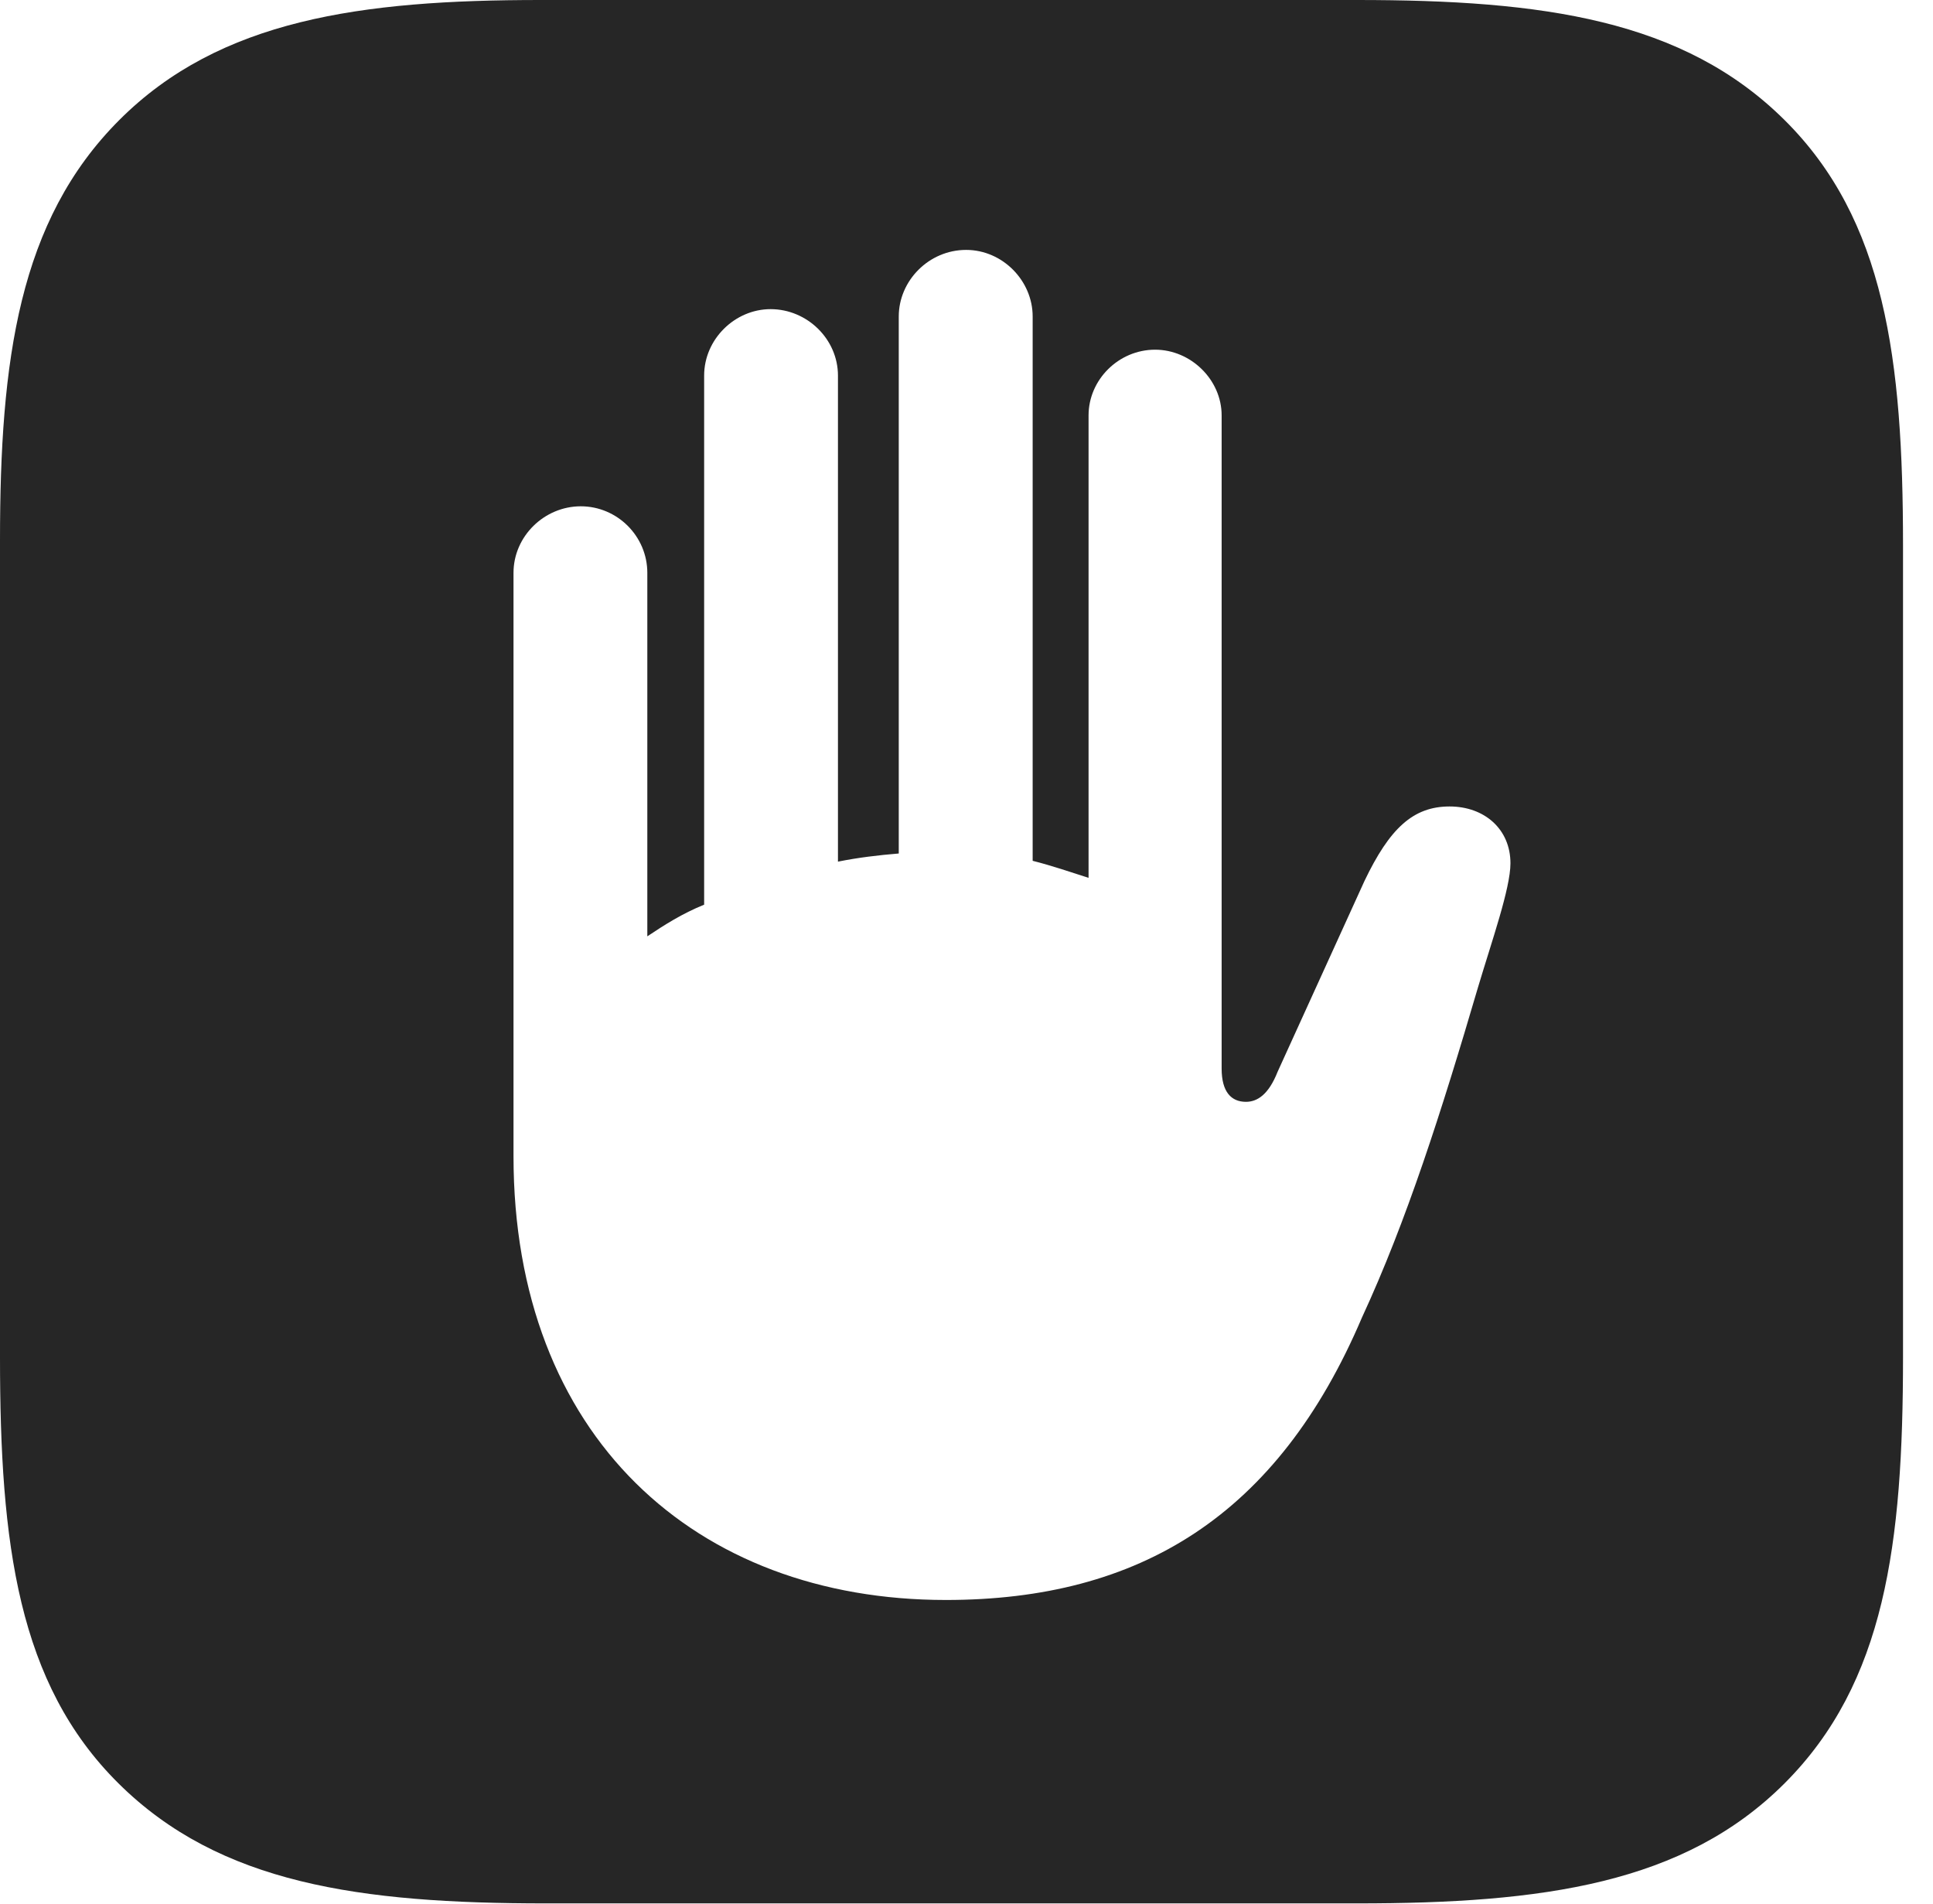 <?xml version="1.0" encoding="UTF-8"?>
<!--Generator: Apple Native CoreSVG 326-->
<!DOCTYPE svg
PUBLIC "-//W3C//DTD SVG 1.1//EN"
       "http://www.w3.org/Graphics/SVG/1.1/DTD/svg11.dtd">
<svg version="1.1" xmlns="http://www.w3.org/2000/svg" xmlns:xlink="http://www.w3.org/1999/xlink" viewBox="0 0 23.271 22.92">
 <g>
  <rect height="22.92" opacity="0" width="23.271" x="0" y="0"/>
  <path d="M21.484 1.445C22.695 2.646 22.91 4.326 22.91 6.562L22.91 16.338C22.91 18.584 22.695 20.254 21.484 21.465C20.273 22.676 18.574 22.91 16.338 22.91L6.572 22.91C4.336 22.91 2.646 22.676 1.426 21.465C0.215 20.264 0 18.584 0 16.338L0 6.504C0 4.336 0.225 2.656 1.436 1.445C2.646 0.234 4.346 0 6.504 0L16.338 0C18.574 0 20.264 0.234 21.484 1.445ZM10.82 3.809L10.82 10.273C10.576 10.293 10.332 10.322 10.088 10.371L10.088 4.521C10.088 4.082 9.717 3.721 9.277 3.721C8.848 3.721 8.477 4.082 8.477 4.521L8.477 10.889C8.213 10.996 7.998 11.133 7.793 11.27L7.793 6.895C7.793 6.455 7.432 6.094 6.992 6.094C6.553 6.094 6.182 6.455 6.182 6.895L6.182 13.916C6.182 17.285 8.369 19.258 11.387 19.258C13.721 19.258 15.381 18.242 16.396 15.859C16.934 14.697 17.354 13.379 17.793 11.885C17.959 11.328 18.184 10.693 18.184 10.391C18.184 9.98 17.871 9.707 17.451 9.707C17.012 9.707 16.729 9.971 16.426 10.605L15.381 12.9C15.273 13.174 15.137 13.262 15 13.262C14.824 13.262 14.707 13.145 14.707 12.861L14.707 5C14.707 4.57 14.336 4.209 13.906 4.209C13.467 4.209 13.105 4.57 13.105 5L13.105 10.566C12.891 10.498 12.666 10.42 12.432 10.361L12.432 3.809C12.432 3.379 12.07 3.008 11.631 3.008C11.182 3.008 10.82 3.379 10.82 3.809Z" fill="black" fill-opacity="0.85"/>
 </g>
</svg>
